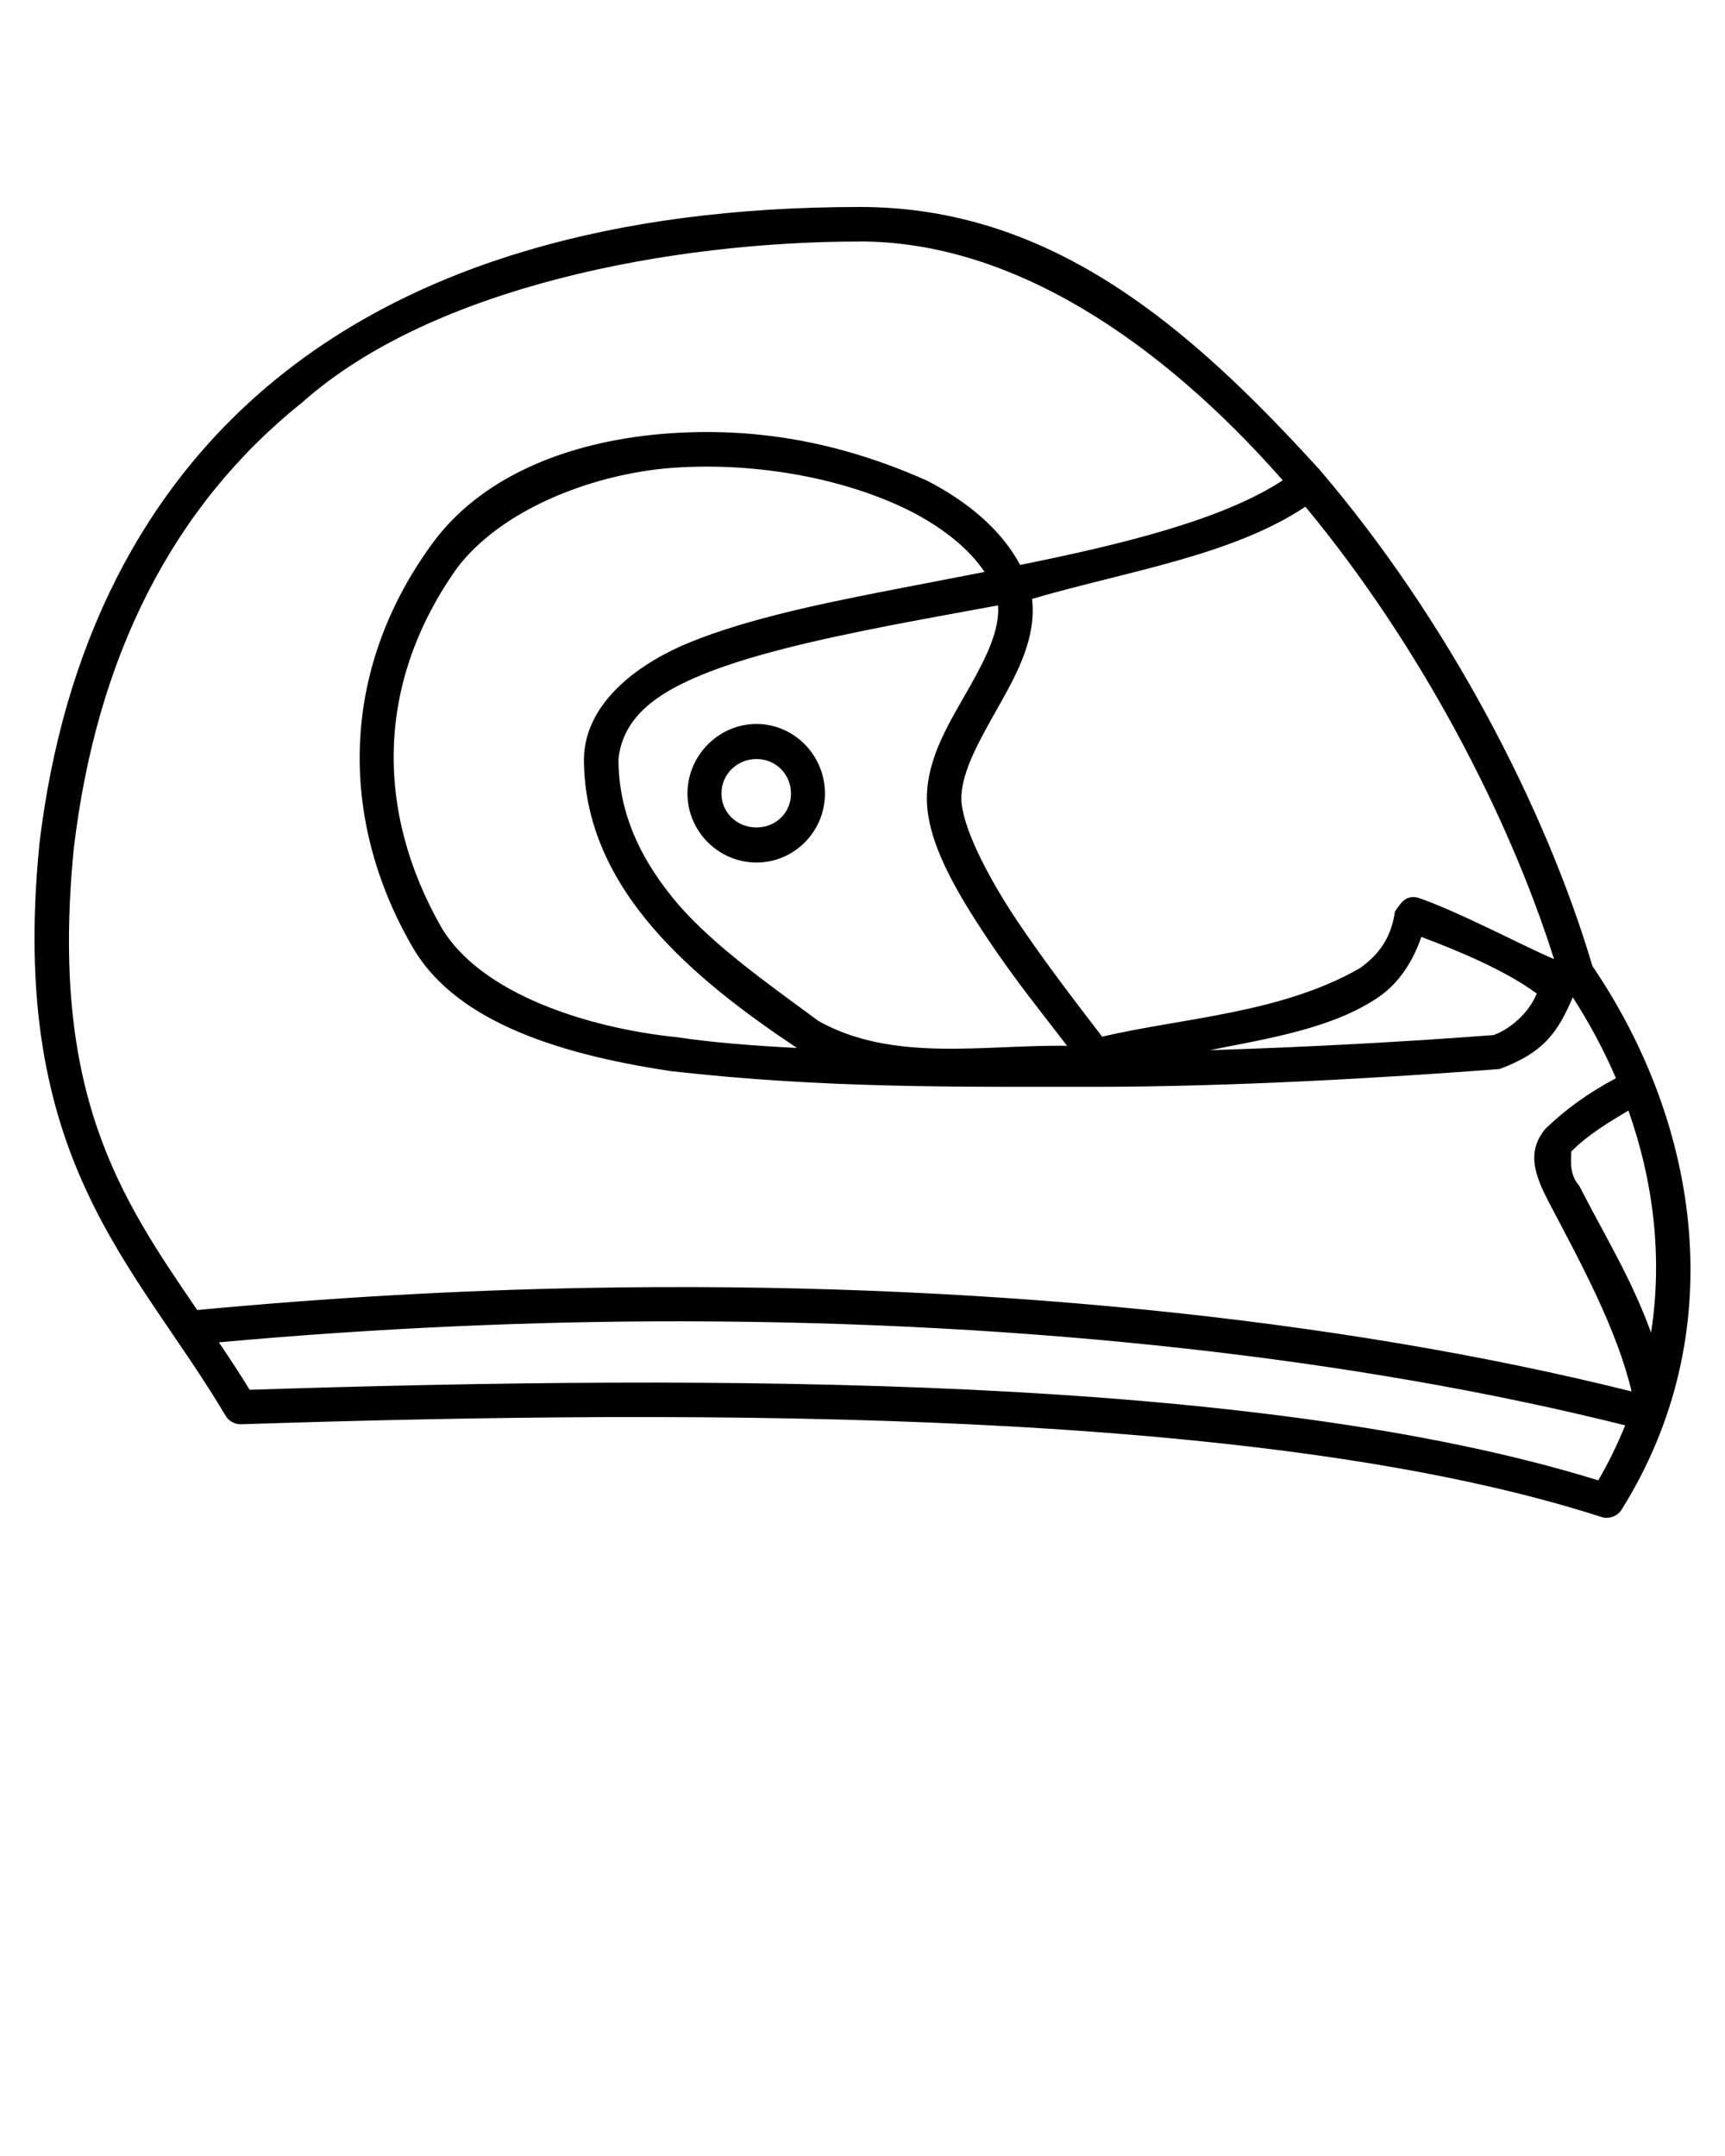 <svg xmlns:dc="http://purl.org/dc/elements/1.1/" xmlns:cc="http://creativecommons.org/ns#" xmlns:rdf="http://www.w3.org/1999/02/22-rdf-syntax-ns#" xmlns:svg="http://www.w3.org/2000/svg" xmlns="http://www.w3.org/2000/svg" xmlns:sodipodi="http://sodipodi.sourceforge.net/DTD/sodipodi-0.dtd" xmlns:inkscape="http://www.inkscape.org/namespaces/inkscape" version="1.1" x="0px" y="0px" viewBox="0 0 100 125"><g transform="translate(0,-952.362)"><path style="text-indent:0;text-transform:none;direction:ltr;block-progression:tb;baseline-shift:baseline;color:#000000;enable-background:accumulate;" d="m 49.855,964.362 c -14.396,0 -25.633,3.401 -33.604,9.783 -7.971,6.383 -12.615,15.71 -13.973,27.193 -1.6e-4,0.01 -1.6e-4,0.021 0,0.031 -1.807,18.331 5.586,24.259 10.816,33.1 0.184,0.293 0.529,0.478 0.875,0.469 27.56,-0.902 59.594,-0.844 78.867,5.376 0.417,0.139 0.918,-0.037 1.157,-0.406 6.401,-10.204 4.604,-22.254 -1.657,-31.506 -0.006,-0.021 -0.025,-0.041 -0.031,-0.062 -2.724,-9.171 -8.39,-20.077 -15.817,-28.756 -7.482,-8.221 -15.484,-15.222 -26.633,-15.222 z m 0,2 c 8.812,0 17.39,5.755 24.507,13.847 -3.444,2.264 -9.174,3.685 -15.223,4.907 -1.076,-2.017 -3.007,-3.65 -5.377,-4.876 -5.188,-2.32 -10.193,-3.154 -15.411,-2.719 -5.44,0.471 -10.574,2.468 -13.442,6.564 -5.211,7.295 -5.227,15.781 -1.063,23.067 2.334,4.184 7.93,6.249 15.067,7.314 8.978,1.011 16.512,0.901 24.57,0.907 7.92,0 16.923,-0.53 23.444,-1.031 2.657,-0.982 3.407,-2.224 4.251,-4.157 0.965,1.504 1.807,3.071 2.501,4.689 -1.57,0.831 -2.868,1.764 -4.064,2.907 -1.221,1.409 -0.537,2.888 0.156,4.251 1.874,3.554 3.96,7.394 4.814,11.002 -17.121,-4.274 -38.349,-6.414 -60.643,-6.001 -7.426,0.138 -14.959,0.569 -22.507,1.282 -4.473,-6.54 -8.558,-12.555 -7.158,-26.755 1.311,-11.083 5.694,-19.821 13.223,-25.849 7.565,-6.752 21.495,-9.346 32.353,-9.346 z m 2.97,15.659 c 1.886,0.976 3.36,2.17 4.251,3.501 -1.899,0.369 -3.798,0.732 -5.658,1.094 -4.519,0.879 -8.758,1.809 -11.972,3.219 -2.847,1.291 -5.548,3.485 -5.595,6.532 0,3.786 1.617,7.007 3.97,9.752 2.329,2.717 5.375,4.995 8.377,7.001 -2.465,-0.126 -4.819,-0.304 -6.971,-0.625 -5.158,-0.531 -11.343,-2.507 -13.629,-6.345 -3.838,-6.716 -3.854,-14.202 0.938,-20.91 2.532,-3.282 7.534,-5.283 12.035,-5.72 4.755,-0.424 10.19,0.446 14.254,2.5 z m 22.851,-0.281 c 6.625,7.997 11.769,17.851 14.411,26.224 -1.5,-0.607 -5.506,-2.749 -7.909,-3.564 -0.737,-0.16 -1.006,0.384 -1.313,0.813 -0.213,1.493 -0.89,2.466 -2.032,3.282 -4.571,2.628 -10.311,2.885 -14.942,3.97 -1.469,-1.925 -3.295,-4.28 -4.908,-6.689 -1.87,-2.794 -3.251,-5.636 -3.251,-7.126 0,-1.583 1.11,-3.473 2.251,-5.501 1.033,-1.835 2.105,-3.873 1.844,-6.064 5.473,-1.599 11.589,-2.503 15.848,-5.345 z m -17.818,5.72 c 0.102,1.401 -0.647,2.949 -1.625,4.688 -1.11,1.973 -2.501,4.084 -2.501,6.501 0,2.51 1.657,5.356 3.595,8.252 1.531,2.288 3.136,4.274 4.533,6.095 -4.795,-0.075 -10.07,0.987 -14.411,-1.438 -2.922,-2.156 -6.008,-4.327 -8.096,-6.72 -2.149,-2.506 -3.501,-5.255 -3.501,-8.47 0.272,-2.547 2.431,-3.824 4.376,-4.688 2.913,-1.278 7.082,-2.223 11.566,-3.094 2.112,-0.41 4.257,-0.787 6.064,-1.125 z m -14.004,6.876 c -2.198,0 -4.001,1.834 -4.001,4.032 0,2.198 1.803,4.001 4.001,4.001 2.198,0 3.97,-1.803 3.97,-4.001 0,-2.198 -1.772,-4.032 -3.97,-4.032 z m 0,2.032 c 1.117,0 2.001,0.884 2.001,2 0,1.117 -0.884,1.969 -2.001,1.969 -1.117,0 -2.032,-0.852 -2.032,-1.969 0,-1.117 0.915,-2 2.032,-2 z m 38.543,10.315 c 2.237,0.838 4.914,1.971 6.689,3.282 -0.483,1.205 -1.639,2.105 -2.501,2.407 -4.669,0.357 -10.592,0.701 -16.442,0.875 3.388,-0.682 7.169,-1.259 9.847,-3.126 1.152,-0.823 1.925,-2.042 2.407,-3.438 z m 12.004,10.065 c 1.466,4.154 1.985,8.551 1.313,12.878 -1.144,-3.152 -2.692,-5.633 -4.157,-8.502 -0.583,-0.668 -0.483,-1.432 -0.469,-2 0.97,-0.981 2.207,-1.713 3.313,-2.376 z m -54.735,12.221 c 20.108,0.028 39.085,2.161 54.548,6.032 -0.439,1.077 -0.95,2.144 -1.563,3.188 -19.797,-6.132 -51.046,-6.126 -78.18,-5.251 -0.58,-0.954 -1.187,-1.864 -1.782,-2.751 9.072,-0.822 18.132,-1.231 26.977,-1.219 z" fill="#000000" fill-opacity="1" stroke="none" marker="none" visibility="visible" display="inline" overflow="visible"/></g></svg>
